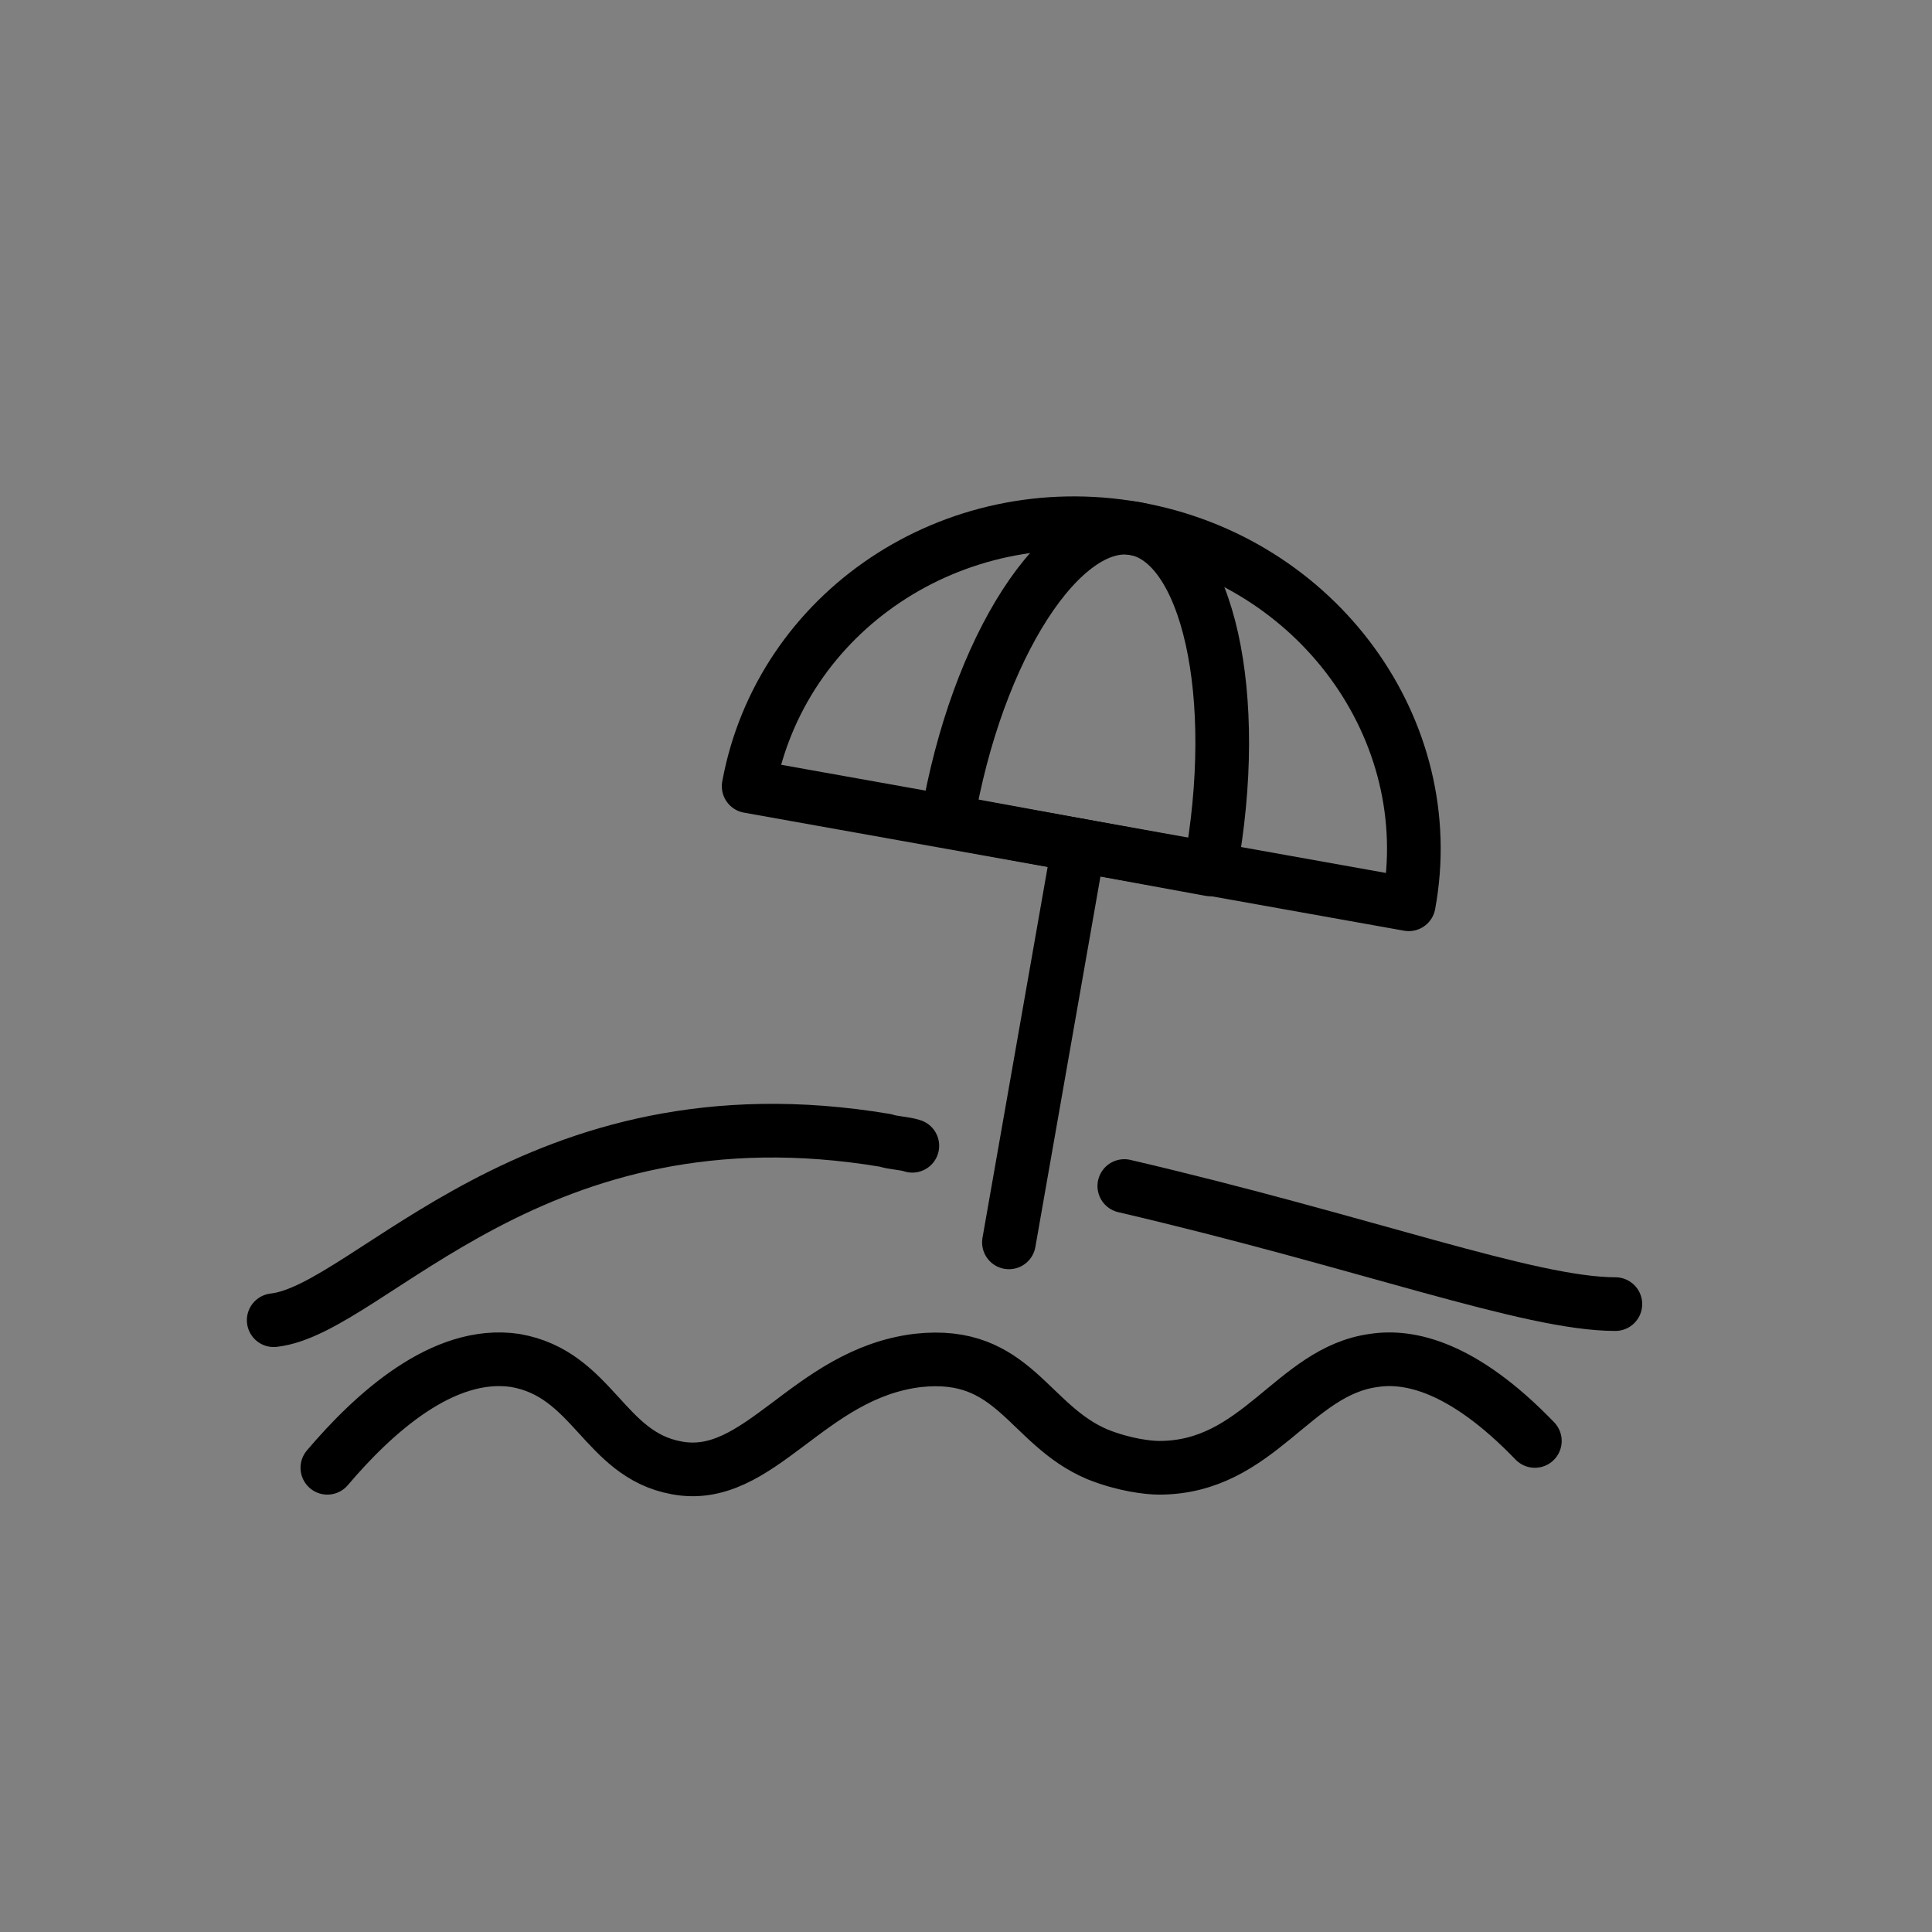 <?xml version="1.0" encoding="utf-8"?>
<!-- Generator: Adobe Illustrator 21.1.0, SVG Export Plug-In . SVG Version: 6.00 Build 0)  -->
<svg version="1.1" id="emoji" xmlns="http://www.w3.org/2000/svg" xmlns:xlink="http://www.w3.org/1999/xlink" x="0px" y="0px"
	 viewBox="0 0 72 72" enable-background="new 0 0 72 72" xml:space="preserve">
<rect x="0" y="0" width="72" height="72" fill="#808080" stroke="none"/>
<g id="_xD83C__xDFD6__xFE0F__1_">
	<path fill="none" stroke="#000000" stroke-width="2" stroke-linecap="round" stroke-linejoin="round" stroke-miterlimit="10" d="
		M12.2,54.7c1.7-2,4.3-4.4,7-4c2.9,0.5,3.3,3.5,6,4c3.1,0.6,4.9-3.5,9-4c3.6-0.4,4.1,2.4,6.7,3.5c1,0.4,1.9,0.5,2.3,0.5
		c3.7,0,5-3.6,8-4c1.3-0.2,3.3,0.2,6,3"/>
	<path fill="none" stroke="#000000" stroke-width="2" stroke-linecap="round" stroke-linejoin="round" stroke-miterlimit="10" d="
		M41.9,44.2c9,2.1,15.1,4.4,18.3,4.4"/>
	<path fill="none" stroke="#000000" stroke-width="2" stroke-linecap="round" stroke-linejoin="round" stroke-miterlimit="10" d="
		M10.2,49.2c3.6-0.4,9.7-8.9,22.8-6.7c0.3,0.1,0.7,0.1,1,0.2"/>
	<path fill="none" stroke="#000000" stroke-width="2" stroke-linecap="round" stroke-linejoin="round" stroke-miterlimit="10" d="
		M52.5,33.7c1.2-6.5-3.4-12.8-10.2-14c-6.8-1.2-13.2,3.1-14.4,9.6L52.5,33.7z"/>
	<path fill="none" stroke="#000000" stroke-width="2" stroke-linecap="round" stroke-linejoin="round" stroke-miterlimit="10" d="
		M45.1,32.4c1.2-6.5-0.1-12.2-2.8-12.7c-2.7-0.5-5.9,4.4-7,10.9L45.1,32.4z"/>
	
		<polygon fill="#FFFFFF" stroke="#000000" stroke-width="2" stroke-linecap="round" stroke-linejoin="round" stroke-miterlimit="10" points="
		37.6,46.3 37.6,46.3 40.2,31.5 40.2,31.5 	"/>
</g>
</svg>
